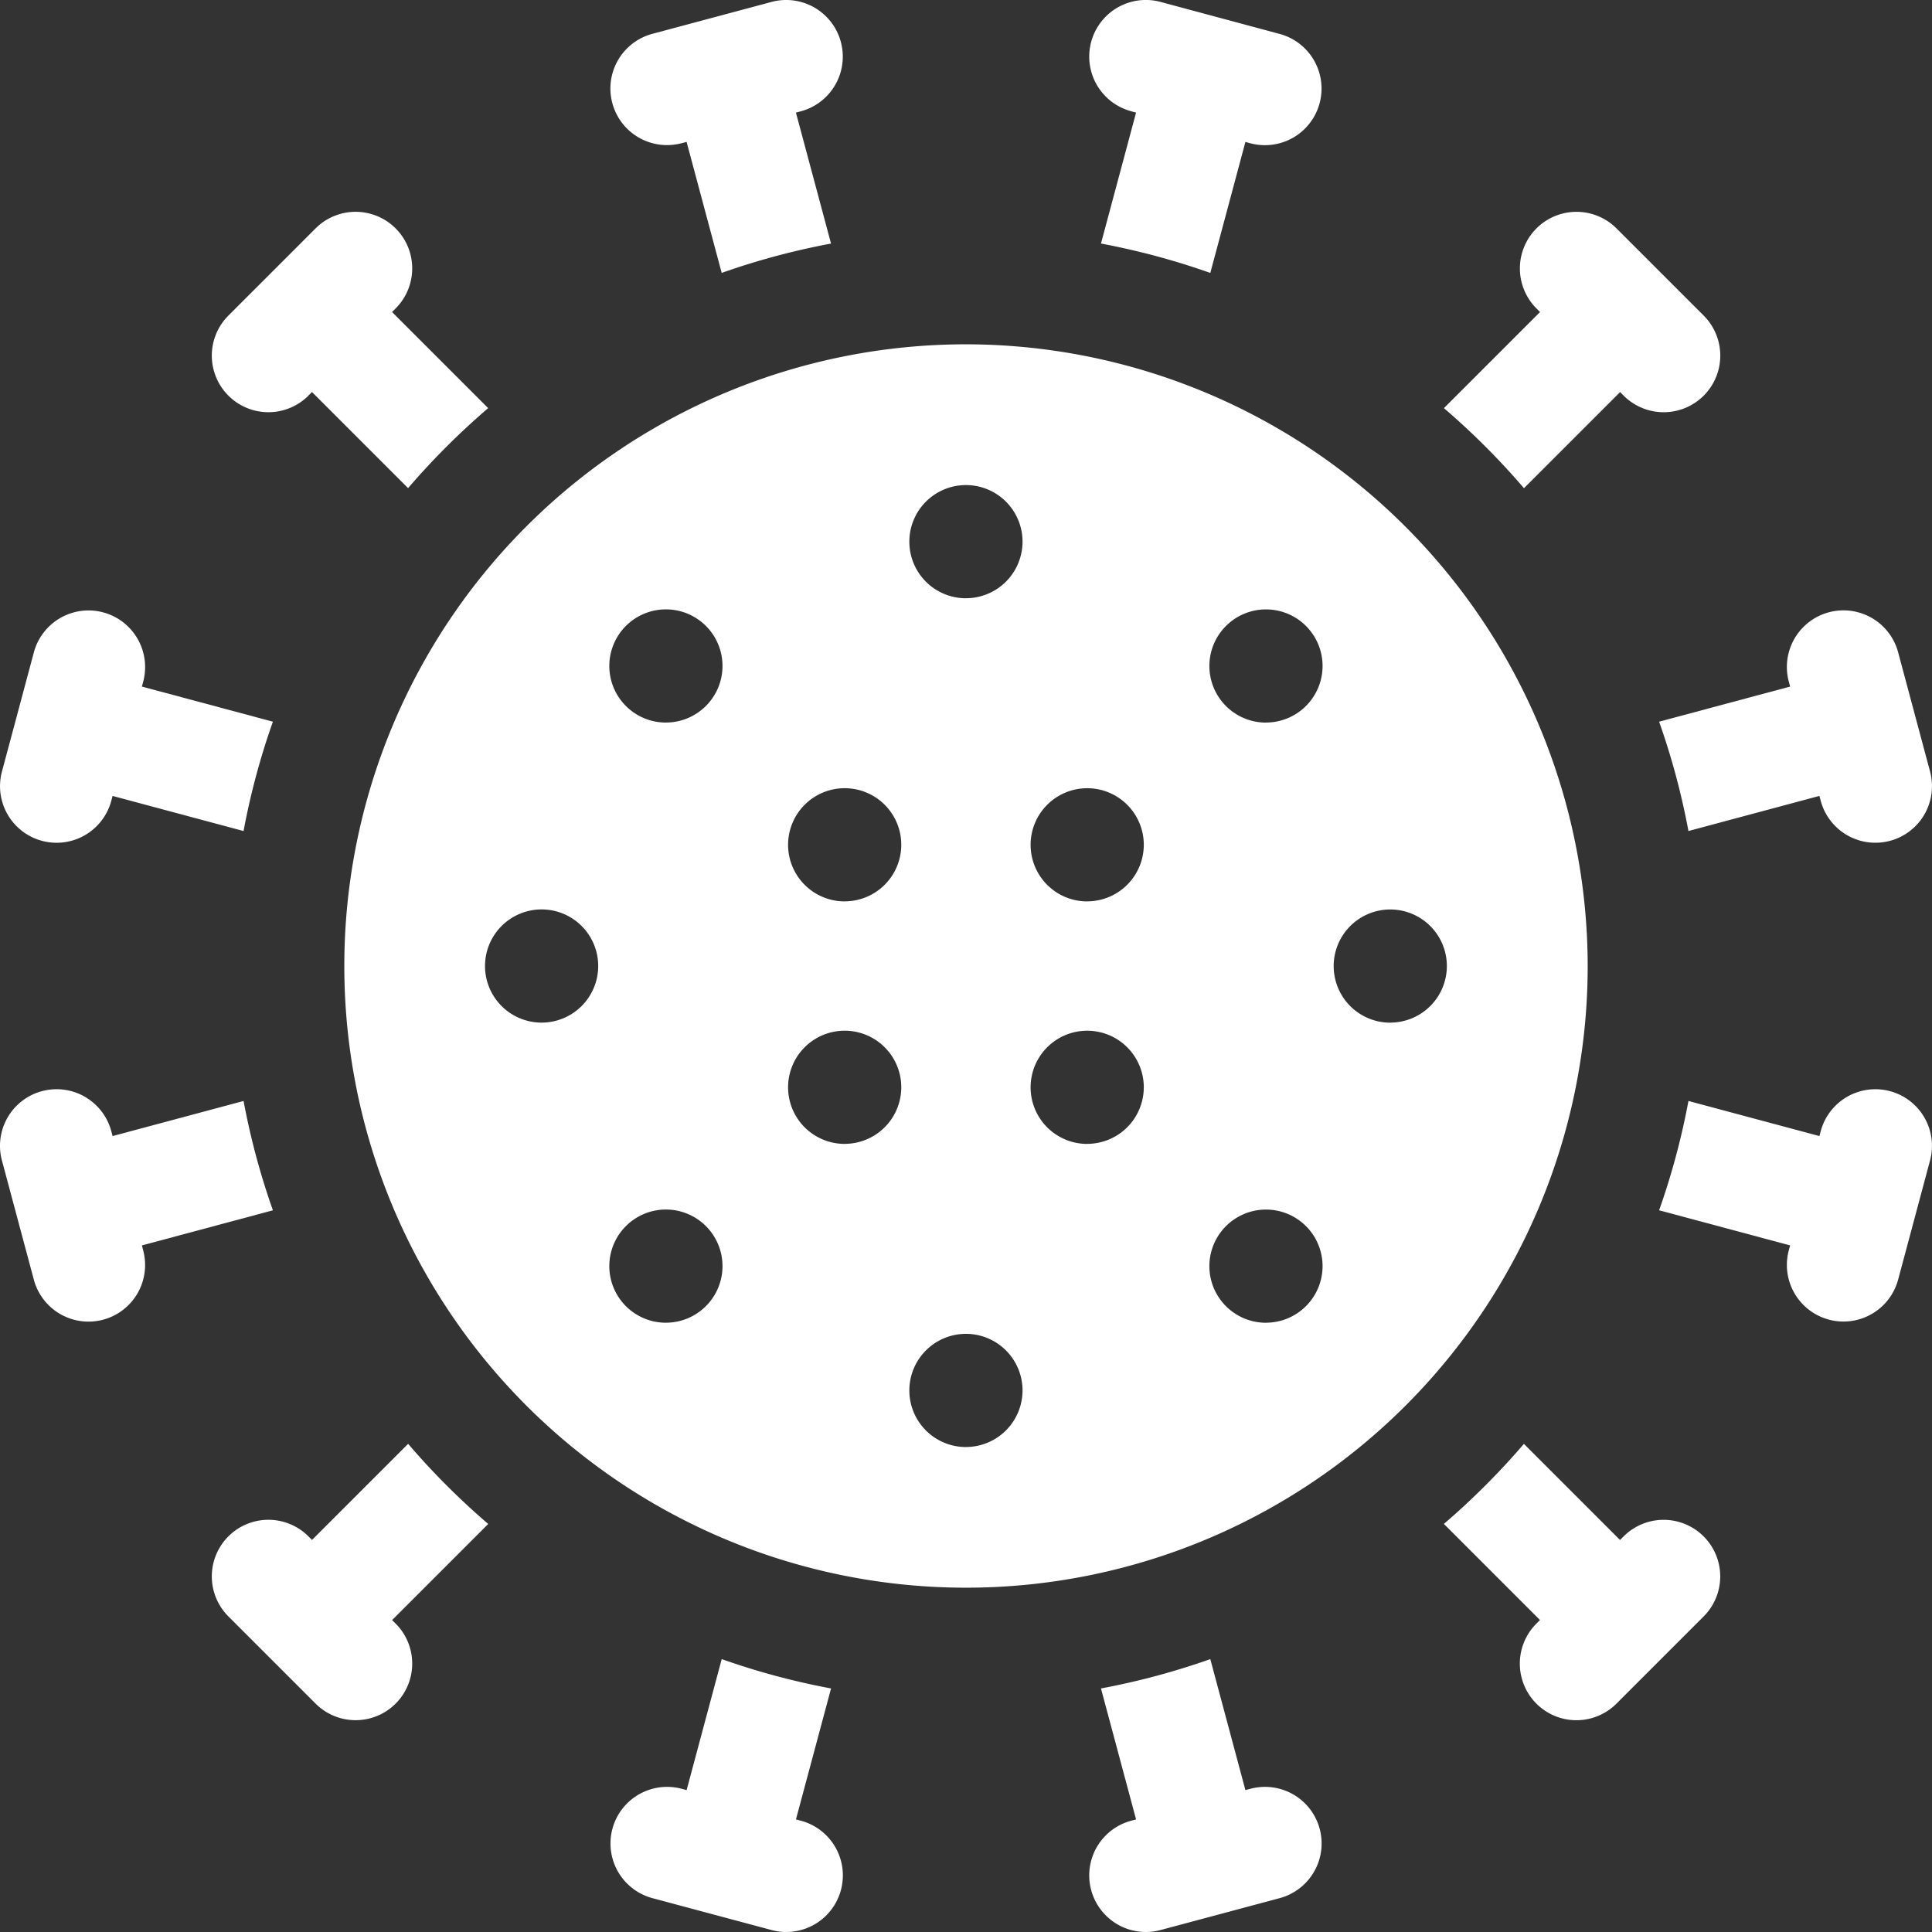<svg xmlns="http://www.w3.org/2000/svg" width="100.504" height="100.504" viewBox="0 0 100.504 100.504">
  <rect x="0" y="0" width="100.504" height="100.504" fill="#333333" stroke="none"/>
  <g id="virus" transform="translate(0 0)">
    <path id="Path_16" data-name="Path 16" d="M123.584,91.243a32.341,32.341,0,1,0,32.341,32.341A32.378,32.378,0,0,0,123.584,91.243Zm-22.077,35.286a2.944,2.944,0,1,1,2.944-2.944A2.946,2.946,0,0,1,101.507,126.529Zm6.466,15.612a2.944,2.944,0,1,1,2.944-2.944A2.946,2.946,0,0,1,107.974,142.14Zm0-31.221a2.944,2.944,0,1,1,2.944-2.944A2.946,2.946,0,0,1,107.974,110.919Zm9.3,21.918a2.944,2.944,0,1,1,2.944-2.944A2.946,2.946,0,0,1,117.277,132.836Zm0-12.615a2.944,2.944,0,1,1,2.944-2.944A2.946,2.946,0,0,1,117.277,120.221Zm6.308,28.385a2.944,2.944,0,1,1,2.944-2.944A2.946,2.946,0,0,1,123.584,148.606Zm0-44.154a2.944,2.944,0,1,1,2.944-2.944A2.946,2.946,0,0,1,123.584,104.452Zm6.308,28.385a2.944,2.944,0,1,1,2.944-2.944A2.946,2.946,0,0,1,129.892,132.836Zm0-12.615a2.944,2.944,0,1,1,2.944-2.944A2.946,2.946,0,0,1,129.892,120.221Zm9.3,21.919a2.944,2.944,0,1,1,2.944-2.944A2.946,2.946,0,0,1,139.2,142.14Zm0-31.221a2.944,2.944,0,1,1,2.944-2.944A2.946,2.946,0,0,1,139.2,110.919Zm6.466,15.61a2.944,2.944,0,1,1,2.944-2.944A2.946,2.946,0,0,1,145.661,126.529Z" transform="translate(-73.332 -73.332)" fill="#fff"/>
    <path id="Path_17" data-name="Path 17" d="M165.481,7.45l.254-.068,1.826,6.815a37.879,37.879,0,0,1,5.688-1.526l-1.826-6.813.254-.068A2.944,2.944,0,0,0,170.154.1l-6.2,1.66a2.944,2.944,0,0,0,1.524,5.688Z" transform="translate(-130.018 0)" fill="#fff"/>
    <path id="Path_18" data-name="Path 18" d="M61.148,65.683l.186-.186,5,5A38.559,38.559,0,0,1,70.5,66.335l-5-5,.186-.186a2.944,2.944,0,0,0-4.164-4.164l-4.536,4.536a2.944,2.944,0,0,0,4.164,4.164Z" transform="translate(-45.105 -45.104)" fill="#fff"/>
    <path id="Path_19" data-name="Path 19" d="M2.183,173.755a2.944,2.944,0,0,0,3.606-2.082l.068-.254,6.813,1.826a37.9,37.9,0,0,1,1.526-5.688L7.381,165.73l.068-.254a2.944,2.944,0,1,0-5.688-1.524l-1.66,6.2A2.944,2.944,0,0,0,2.183,173.755Z" transform="translate(0 -130.014)" fill="#fff"/>
    <path id="Path_20" data-name="Path 20" d="M7.382,296.782l6.815-1.826a37.88,37.88,0,0,1-1.526-5.688l-6.813,1.826-.068-.254A2.944,2.944,0,1,0,.1,292.364l1.66,6.2a2.944,2.944,0,1,0,5.688-1.524Z" transform="translate(0 -231.995)" fill="#fff"/>
    <path id="Path_21" data-name="Path 21" d="M66.334,382.631l-5,5-.186-.186a2.944,2.944,0,0,0-4.164,4.164l4.536,4.536a2.944,2.944,0,1,0,4.164-4.164L65.5,391.8l5-5A38.6,38.6,0,0,1,66.334,382.631Z" transform="translate(-45.103 -307.522)" fill="#fff"/>
    <path id="Path_22" data-name="Path 22" d="M171.677,448.086l-.254-.068,1.826-6.813a37.877,37.877,0,0,1-5.688-1.526l-1.826,6.815-.254-.068a2.944,2.944,0,1,0-1.524,5.688l6.2,1.66a2.944,2.944,0,0,0,1.524-5.688Z" transform="translate(-130.017 -353.371)" fill="#fff"/>
    <path id="Path_23" data-name="Path 23" d="M297.031,446.426l-.254.068-1.826-6.815a37.878,37.878,0,0,1-5.688,1.526l1.826,6.813-.254.068a2.944,2.944,0,0,0,1.524,5.688l6.2-1.66a2.944,2.944,0,0,0-1.524-5.688Z" transform="translate(-231.99 -353.371)" fill="#fff"/>
    <path id="Path_24" data-name="Path 24" d="M391.982,387.447l-.186.186-5-5a38.553,38.553,0,0,1-4.164,4.164l5,5-.186.186a2.944,2.944,0,1,0,4.164,4.164l4.536-4.536a2.944,2.944,0,0,0-4.164-4.164Z" transform="translate(-307.521 -307.522)" fill="#fff"/>
    <path id="Path_25" data-name="Path 25" d="M451.693,288.757a2.944,2.944,0,0,0-3.606,2.082l-.068.254-6.813-1.826a37.879,37.879,0,0,1-1.526,5.688l6.815,1.826-.068.254a2.944,2.944,0,1,0,5.688,1.524l1.66-6.2A2.944,2.944,0,0,0,451.693,288.757Z" transform="translate(-353.372 -231.994)" fill="#fff"/>
    <path id="Path_26" data-name="Path 26" d="M446.493,165.731l-6.815,1.826a37.906,37.906,0,0,1,1.526,5.688l6.813-1.826.068.254a2.944,2.944,0,0,0,5.688-1.524l-1.66-6.2a2.944,2.944,0,0,0-5.688,1.524Z" transform="translate(-353.37 -130.015)" fill="#fff"/>
    <path id="Path_27" data-name="Path 27" d="M386.8,70.5l5-5,.186.186a2.944,2.944,0,0,0,4.164-4.164l-4.536-4.536a2.944,2.944,0,0,0-4.164,4.164l.186.186-5,5A38.589,38.589,0,0,1,386.8,70.5Z" transform="translate(-307.522 -45.104)" fill="#fff"/>
    <path id="Path_28" data-name="Path 28" d="M290.834,5.79l.254.068-1.826,6.813A37.879,37.879,0,0,1,294.95,14.2l1.826-6.815.254.068a2.944,2.944,0,0,0,1.524-5.688L292.358.1a2.944,2.944,0,0,0-1.524,5.688Z" transform="translate(-231.989 -0.001)" fill="#fff"/>
  </g>
</svg>
